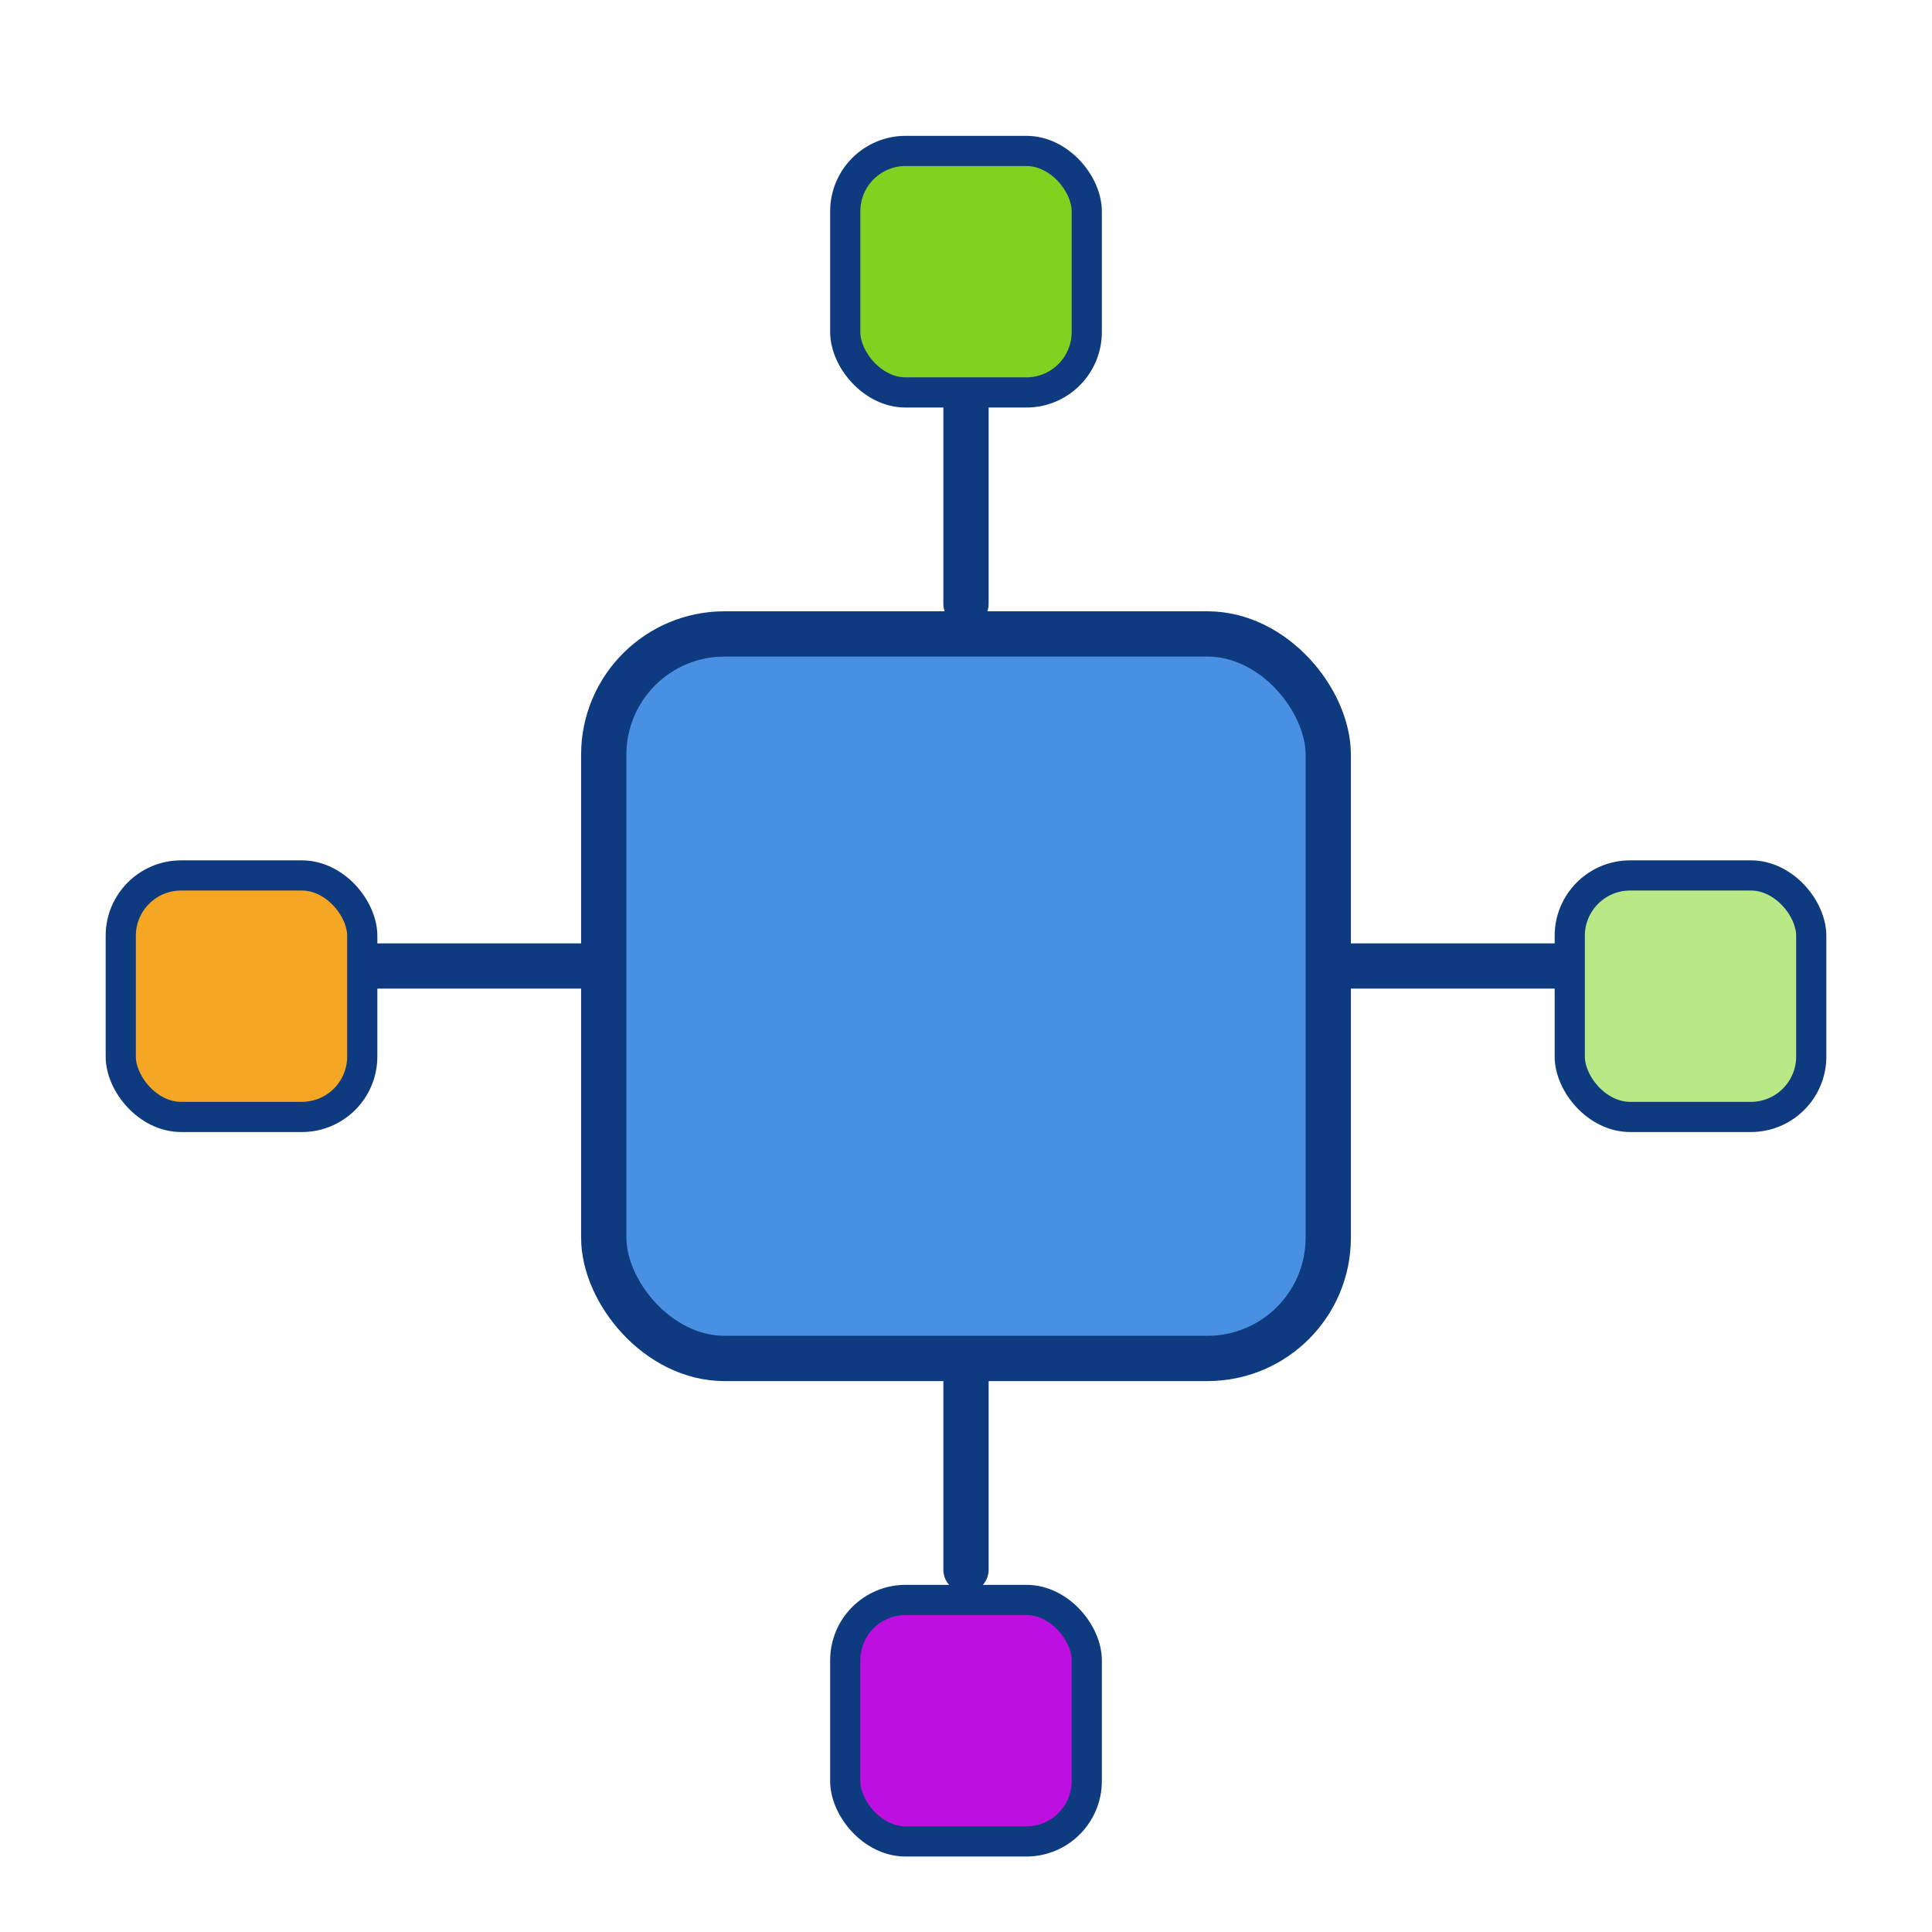<svg viewBox="0 0 64 64" xmlns="http://www.w3.org/2000/svg">
  <defs>
    <filter id="shadow" x="-20%" y="-20%" width="140%" height="140%">
      <feOffset result="offOut" in="SourceAlpha" dx="0" dy="1"/>
      <feGaussianBlur result="blurOut" in="offOut" stdDeviation="1"/>
      <feColorMatrix result="matrixOut" in="blurOut"
        type="matrix" values="0 0 0 0 0 0 0 0 0 0 0 0 0 0 0 0 0 0 0.2 0"/>
      <feBlend in="SourceGraphic" in2="matrixOut" mode="normal"/>
    </filter>
  </defs>

  <!-- Connections -->
  <g stroke="#0E3A80" stroke-width="1.5" stroke-linecap="round">
    <line x1="32" y1="20" x2="32" y2="12"/>
    <line x1="32" y1="44" x2="32" y2="52"/>
    <line x1="20" y1="32" x2="12" y2="32"/>
    <line x1="44" y1="32" x2="52" y2="32"/>
  </g>

  <!-- Peripheral modules -->
  <rect x="28" y="4"  width="8" height="8" rx="2" fill="#7ED321" stroke="#0E3A80" stroke-width="1" filter="url(#shadow)"/>
  <rect x="28" y="52" width="8" height="8" rx="2" fill="#BD10E0" stroke="#0E3A80" stroke-width="1" filter="url(#shadow)"/>
  <rect x="4"  y="28" width="8" height="8" rx="2" fill="#F5A623" stroke="#0E3A80" stroke-width="1" filter="url(#shadow)"/>
  <rect x="52" y="28" width="8" height="8" rx="2" fill="#B8E986" stroke="#0E3A80" stroke-width="1" filter="url(#shadow)"/>

  <!-- Central module -->
  <rect x="20" y="20" width="24" height="24" rx="4" fill="#4A90E2" stroke="#0E3A80" stroke-width="1.5" filter="url(#shadow)"/>
</svg>